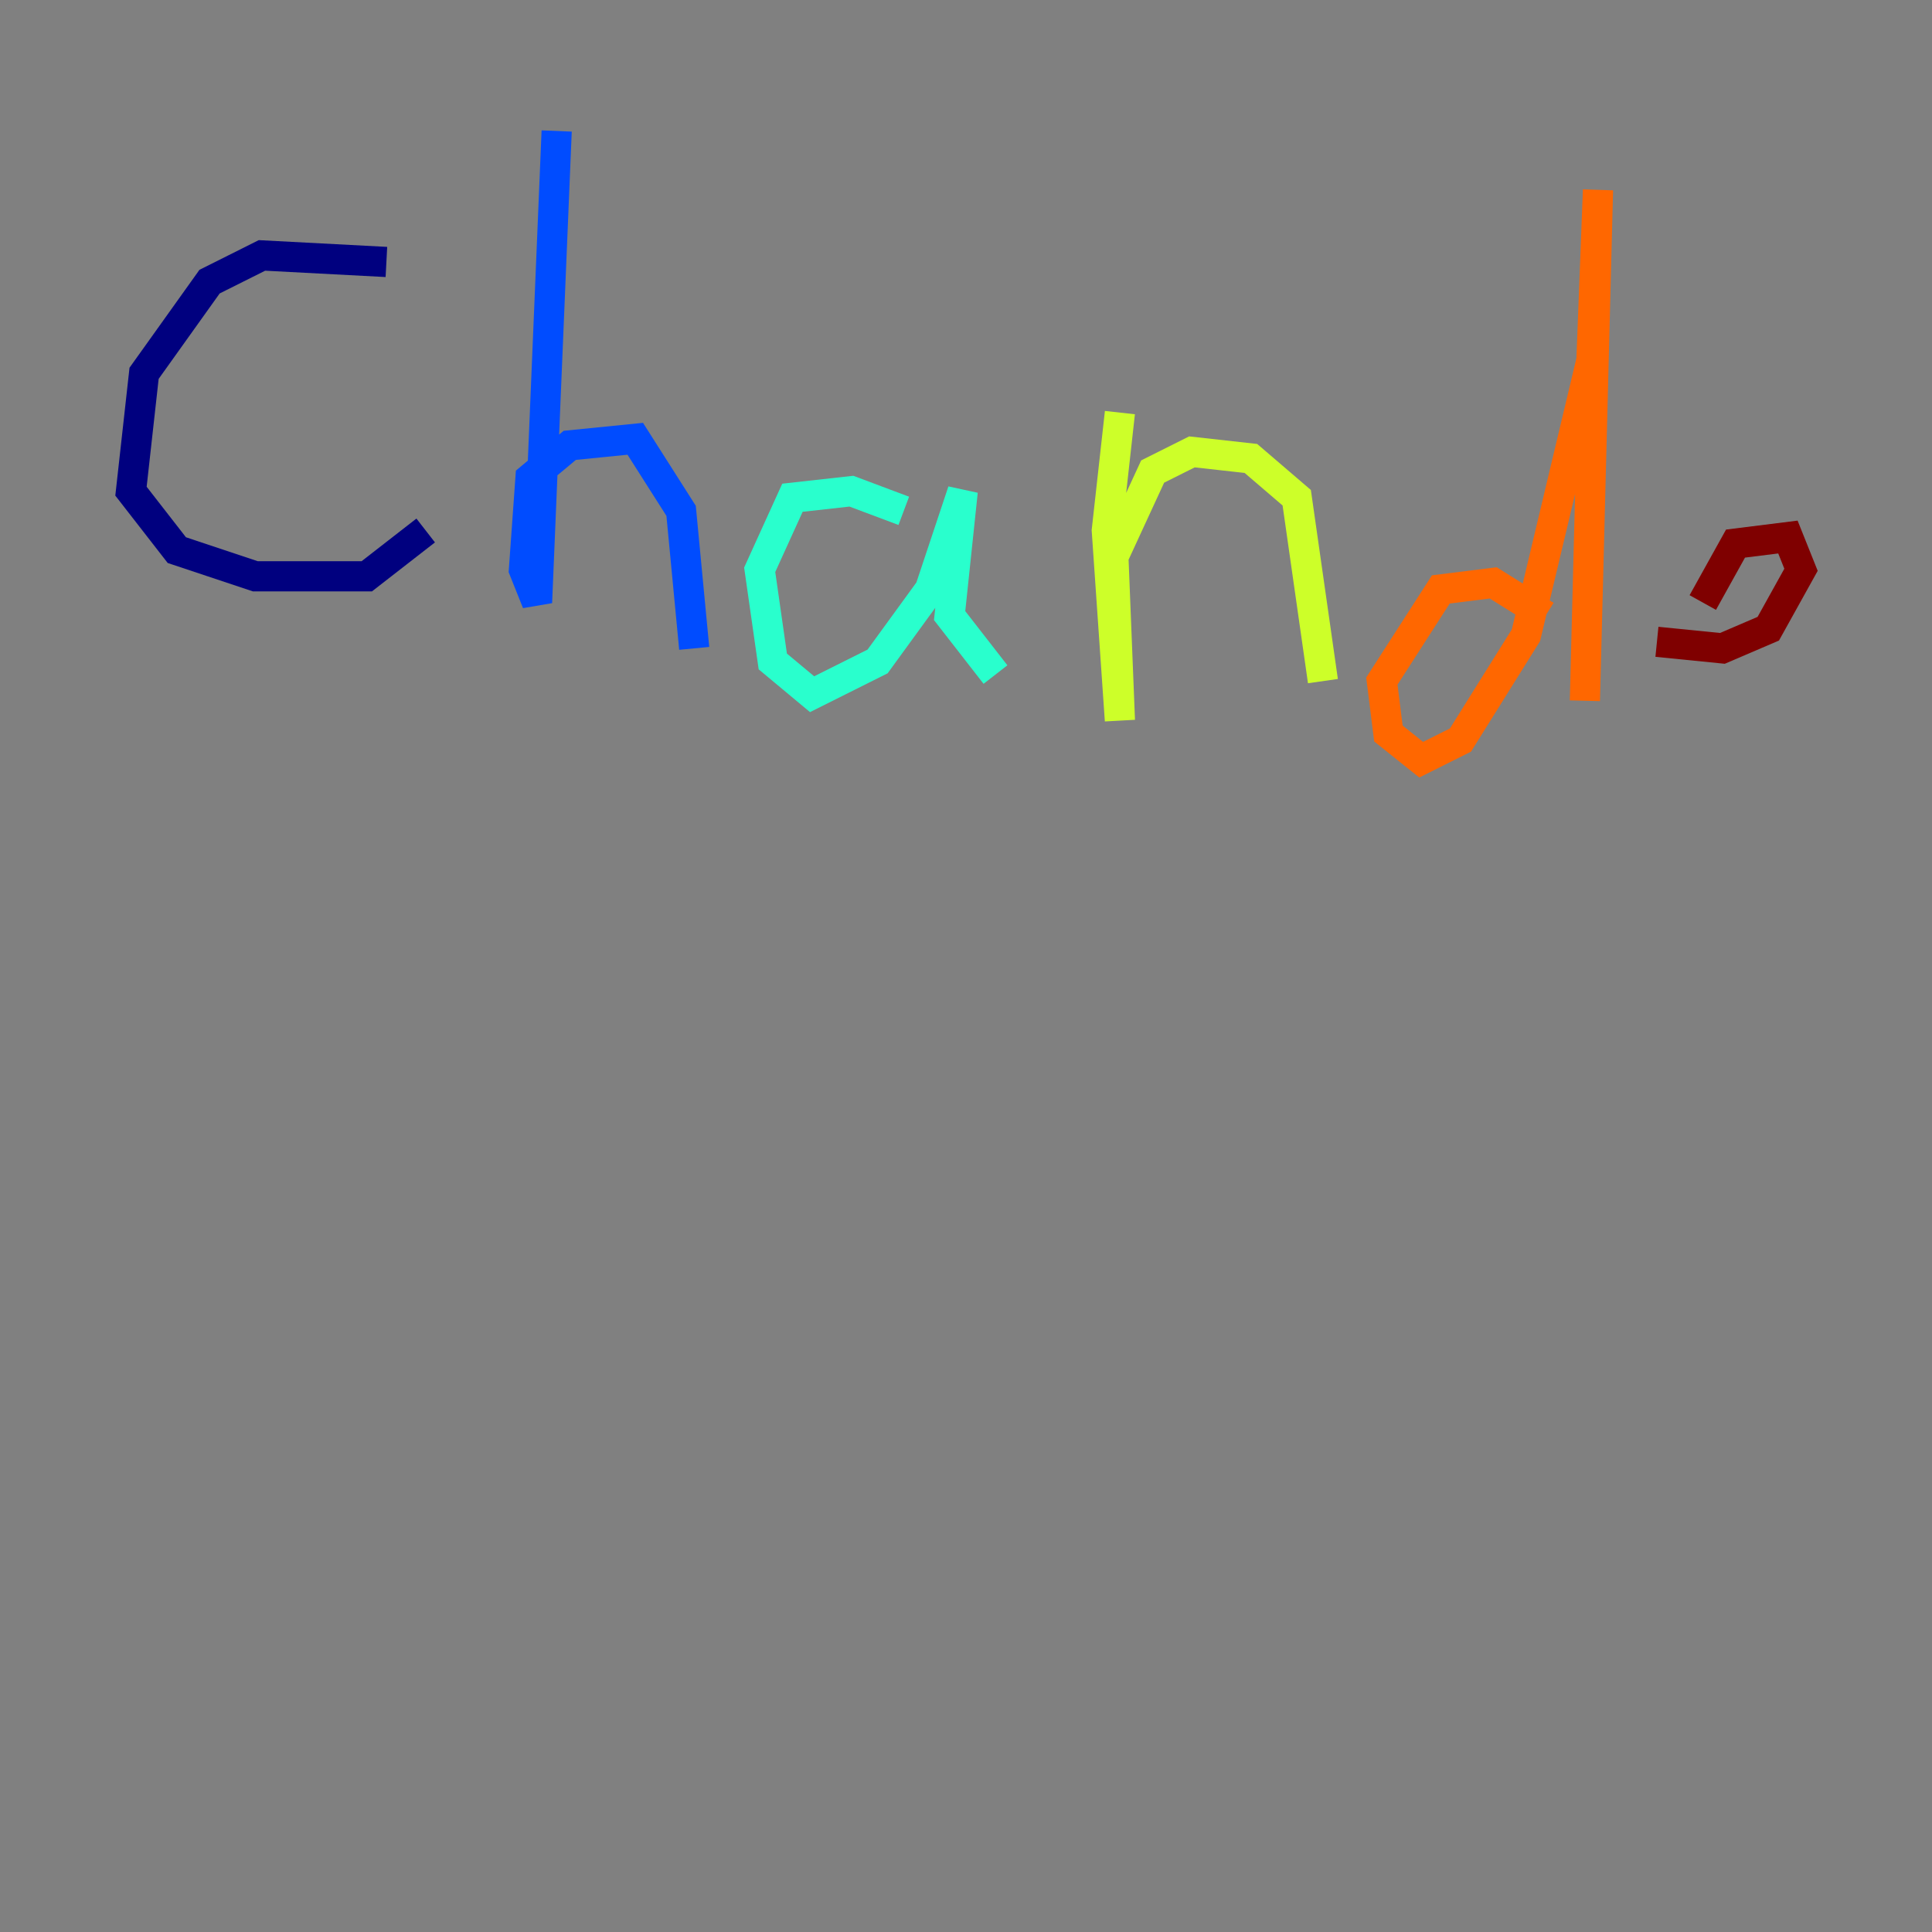 <?xml version="1.0" encoding="utf-8" ?>
<svg baseProfile="tiny" height="128" version="1.2" viewBox="0,0,128,128" width="128" xmlns="http://www.w3.org/2000/svg" xmlns:ev="http://www.w3.org/2001/xml-events" xmlns:xlink="http://www.w3.org/1999/xlink"><rect x="0" y="0" width="128" height="128" fill="#808080" stroke="none"/><defs /><polyline fill="none" points="25.6,17.356 17.356,16.922 13.885,18.658 9.546,24.732 8.678,32.542 11.715,36.447 16.922,38.183 24.298,38.183 28.203,35.146" stroke="#00007f" stroke-width="2" /><polyline fill="none" points="36.881,8.678 35.58,39.919 34.712,37.749 35.146,31.675 37.749,29.505 42.088,29.071 45.125,33.844 45.993,42.956" stroke="#004cff" stroke-width="2" /><polyline fill="none" points="59.878,33.844 56.407,32.542 52.502,32.976 50.332,37.749 51.2,43.824 53.803,45.993 58.142,43.824 61.614,39.051 63.783,32.542 62.915,40.786 65.953,44.691" stroke="#29ffcd" stroke-width="2" /><polyline fill="none" points="74.197,27.336 73.329,35.146 74.197,47.729 73.763,36.881 76.366,31.241 78.969,29.939 82.875,30.373 85.912,32.976 87.647,45.125" stroke="#cdff29" stroke-width="2" /><polyline fill="none" points="102.4,40.786 98.929,38.617 95.458,39.051 91.552,45.125 91.986,48.597 94.156,50.332 96.759,49.031 101.098,42.088 105.437,23.864 105.871,12.583 105.003,46.427" stroke="#ff6700" stroke-width="2" /><polyline fill="none" points="109.776,42.522 114.115,42.956 117.153,41.654 119.322,37.749 118.454,35.58 114.983,36.014 112.814,39.919" stroke="#7f0000" stroke-width="2" /></svg>